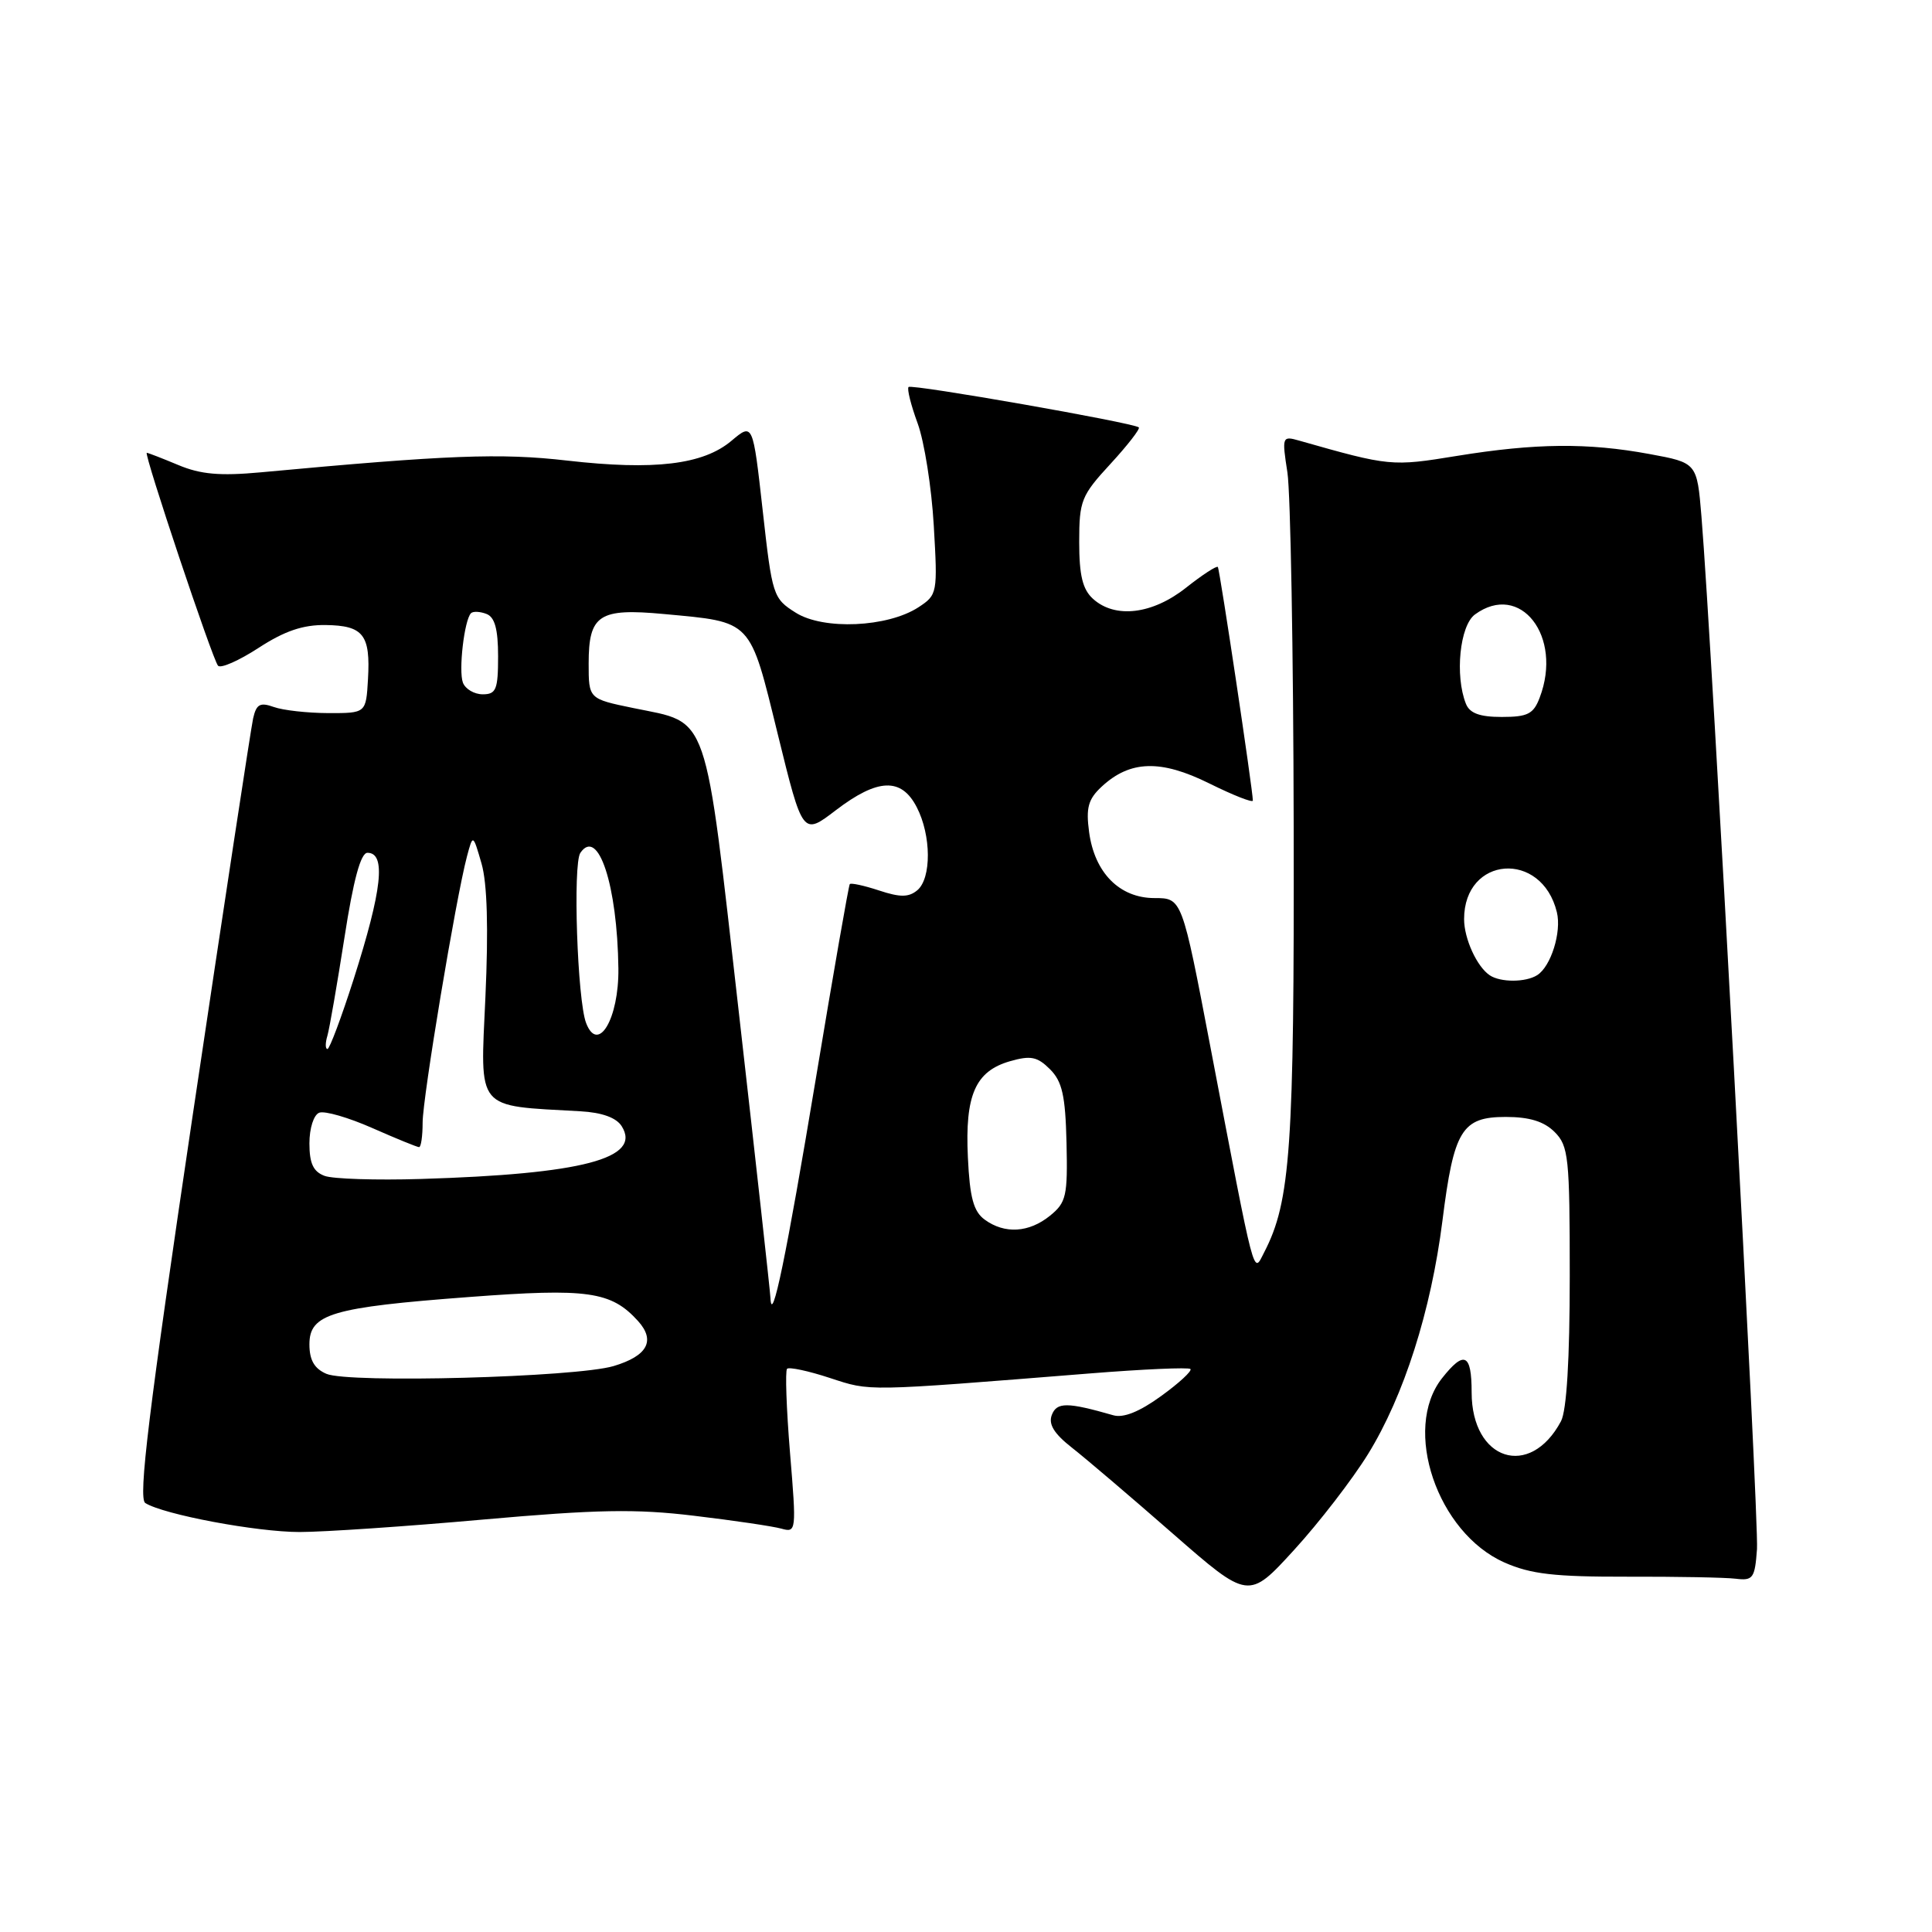 <?xml version="1.0" encoding="UTF-8" standalone="no"?>
<!DOCTYPE svg PUBLIC "-//W3C//DTD SVG 1.1//EN" "http://www.w3.org/Graphics/SVG/1.1/DTD/svg11.dtd" >
<svg xmlns="http://www.w3.org/2000/svg" xmlns:xlink="http://www.w3.org/1999/xlink" version="1.1" viewBox="0 0 256 256">
 <g >
 <path fill="currentColor"
d=" M 181.28 192.66 C 186.03 184.96 189.62 173.69 191.13 161.76 C 192.64 149.74 193.70 148.00 199.52 148.00 C 202.67 148.00 204.60 148.60 206.00 150.00 C 207.84 151.84 208.00 153.33 208.00 169.07 C 208.00 180.12 207.59 186.90 206.84 188.32 C 202.73 196.03 195.00 193.54 195.00 184.50 C 195.00 179.35 194.02 178.89 191.07 182.63 C 185.78 189.36 190.44 203.10 199.35 207.04 C 202.83 208.58 205.98 208.94 215.58 208.92 C 222.14 208.90 228.62 209.02 230.00 209.19 C 232.28 209.47 232.53 209.13 232.81 205.27 C 233.09 201.41 226.83 85.09 225.45 68.41 C 224.86 61.32 224.86 61.32 218.56 60.16 C 210.38 58.65 203.46 58.72 193.05 60.41 C 184.40 61.82 184.16 61.80 172.17 58.39 C 169.89 57.74 169.85 57.83 170.59 62.61 C 171.00 65.30 171.38 86.40 171.42 109.50 C 171.50 152.11 171.01 159.19 167.51 165.94 C 166.02 168.81 166.43 170.34 160.39 138.75 C 156.62 119.00 156.62 119.00 152.98 119.00 C 148.35 119.00 145.03 115.65 144.31 110.24 C 143.88 107.04 144.19 105.90 145.96 104.25 C 149.73 100.74 153.79 100.61 160.24 103.81 C 163.41 105.38 166.00 106.40 166.01 106.08 C 166.02 104.80 161.63 75.47 161.37 75.13 C 161.22 74.93 159.32 76.16 157.15 77.88 C 152.69 81.41 147.76 82.00 144.83 79.35 C 143.45 78.10 143.00 76.24 143.00 71.82 C 143.00 66.33 143.27 65.67 147.15 61.46 C 149.43 58.98 151.11 56.81 150.90 56.63 C 150.16 56.01 120.81 50.86 120.39 51.28 C 120.16 51.50 120.70 53.67 121.59 56.09 C 122.48 58.52 123.44 64.61 123.73 69.64 C 124.25 78.60 124.21 78.82 121.71 80.46 C 117.62 83.13 109.11 83.51 105.43 81.18 C 102.43 79.29 102.32 78.93 101.06 67.63 C 99.76 56.02 99.76 56.02 96.92 58.41 C 93.17 61.57 86.71 62.35 75.16 61.03 C 66.28 60.01 59.38 60.28 34.50 62.59 C 29.16 63.08 26.58 62.86 23.63 61.62 C 21.50 60.73 19.62 60.00 19.45 60.00 C 19.00 60.00 28.16 87.39 28.89 88.21 C 29.24 88.61 31.66 87.54 34.26 85.85 C 37.70 83.61 40.14 82.78 43.15 82.82 C 48.15 82.89 49.10 84.10 48.76 90.00 C 48.50 94.50 48.50 94.50 43.50 94.49 C 40.75 94.48 37.50 94.12 36.28 93.68 C 34.46 93.03 33.97 93.30 33.54 95.19 C 33.26 96.46 29.64 120.20 25.51 147.94 C 19.69 187.08 18.29 198.56 19.25 199.16 C 21.70 200.69 34.00 203.00 39.70 203.00 C 42.89 203.00 53.83 202.26 64.00 201.35 C 79.11 200.01 84.24 199.91 92.00 200.85 C 97.22 201.47 102.41 202.24 103.53 202.55 C 105.52 203.11 105.54 202.89 104.68 192.49 C 104.20 186.64 104.03 181.64 104.29 181.37 C 104.56 181.11 107.12 181.65 109.97 182.59 C 115.44 184.37 114.36 184.39 144.39 181.99 C 151.49 181.42 157.49 181.16 157.74 181.40 C 157.98 181.65 156.24 183.26 153.86 184.98 C 151.00 187.06 148.86 187.92 147.52 187.53 C 141.42 185.78 140.03 185.77 139.37 187.49 C 138.90 188.72 139.67 189.97 142.03 191.82 C 143.87 193.26 149.88 198.38 155.40 203.21 C 165.44 211.98 165.44 211.98 171.47 205.38 C 174.79 201.75 179.20 196.03 181.28 192.66 Z  M 43.25 182.04 C 41.65 181.35 41.00 180.22 41.00 178.13 C 41.00 174.10 43.94 173.23 62.17 171.86 C 77.91 170.67 80.98 171.11 84.55 175.05 C 86.89 177.65 85.79 179.67 81.31 181.01 C 76.31 182.50 46.19 183.31 43.25 182.04 Z  M 102.09 172.00 C 102.06 171.18 100.19 154.30 97.94 134.50 C 93.29 93.62 94.08 95.92 83.92 93.82 C 78.00 92.60 78.00 92.60 78.00 87.92 C 78.00 81.46 79.37 80.56 87.96 81.36 C 99.76 82.46 99.30 81.97 103.06 97.29 C 106.36 110.72 106.36 110.72 110.75 107.36 C 116.31 103.12 119.43 103.00 121.47 106.95 C 123.41 110.69 123.44 116.39 121.54 117.97 C 120.40 118.91 119.28 118.92 116.47 117.99 C 114.49 117.34 112.75 116.96 112.60 117.15 C 112.45 117.34 110.42 128.97 108.09 143.00 C 104.18 166.49 102.26 175.79 102.09 172.00 Z  M 130.48 161.61 C 129.00 160.53 128.50 158.70 128.25 153.36 C 127.85 145.10 129.24 141.94 133.82 140.62 C 136.58 139.83 137.45 140.01 139.13 141.68 C 140.75 143.30 141.17 145.17 141.32 151.43 C 141.48 158.46 141.29 159.34 139.14 161.08 C 136.35 163.35 133.12 163.54 130.48 161.61 Z  M 43.01 155.81 C 41.51 155.25 41.00 154.16 41.00 151.50 C 41.00 149.49 41.57 147.72 42.30 147.44 C 43.02 147.16 46.18 148.08 49.33 149.47 C 52.48 150.86 55.27 152.00 55.53 152.00 C 55.79 152.00 56.00 150.54 56.00 148.75 C 56.00 145.47 60.40 119.05 61.87 113.50 C 62.67 110.50 62.67 110.50 63.81 114.44 C 64.56 117.05 64.73 123.02 64.32 132.11 C 63.63 147.34 62.91 146.46 76.90 147.25 C 79.78 147.41 81.67 148.10 82.38 149.23 C 85.06 153.50 77.18 155.57 55.76 156.22 C 49.85 156.40 44.11 156.22 43.01 155.81 Z  M 43.38 137.25 C 43.66 136.29 44.67 130.44 45.64 124.25 C 46.83 116.55 47.80 113.00 48.69 113.00 C 51.18 113.00 50.64 117.89 46.86 129.75 C 45.23 134.84 43.67 139.00 43.39 139.00 C 43.10 139.00 43.09 138.21 43.38 137.25 Z  M 77.66 135.55 C 76.50 132.53 75.89 114.49 76.90 113.01 C 79.26 109.55 81.80 117.29 81.94 128.32 C 82.02 134.98 79.24 139.68 77.66 135.55 Z  M 197.40 129.23 C 195.70 128.10 194.00 124.38 194.00 121.79 C 194.00 113.41 204.28 112.63 206.29 120.86 C 206.94 123.49 205.51 128.06 203.69 129.21 C 202.17 130.18 198.83 130.19 197.40 129.23 Z  M 194.24 93.25 C 192.76 89.52 193.43 82.89 195.44 81.42 C 201.44 77.03 207.11 84.32 204.02 92.43 C 203.20 94.61 202.43 95.00 198.99 95.00 C 196.06 95.00 194.74 94.51 194.24 93.25 Z  M 61.34 90.46 C 60.74 88.87 61.52 82.15 62.41 81.25 C 62.69 80.98 63.61 81.02 64.46 81.35 C 65.56 81.77 66.00 83.36 66.00 86.97 C 66.00 91.36 65.74 92.00 63.97 92.00 C 62.85 92.00 61.67 91.31 61.34 90.46 Z "/>
</g>
</svg>